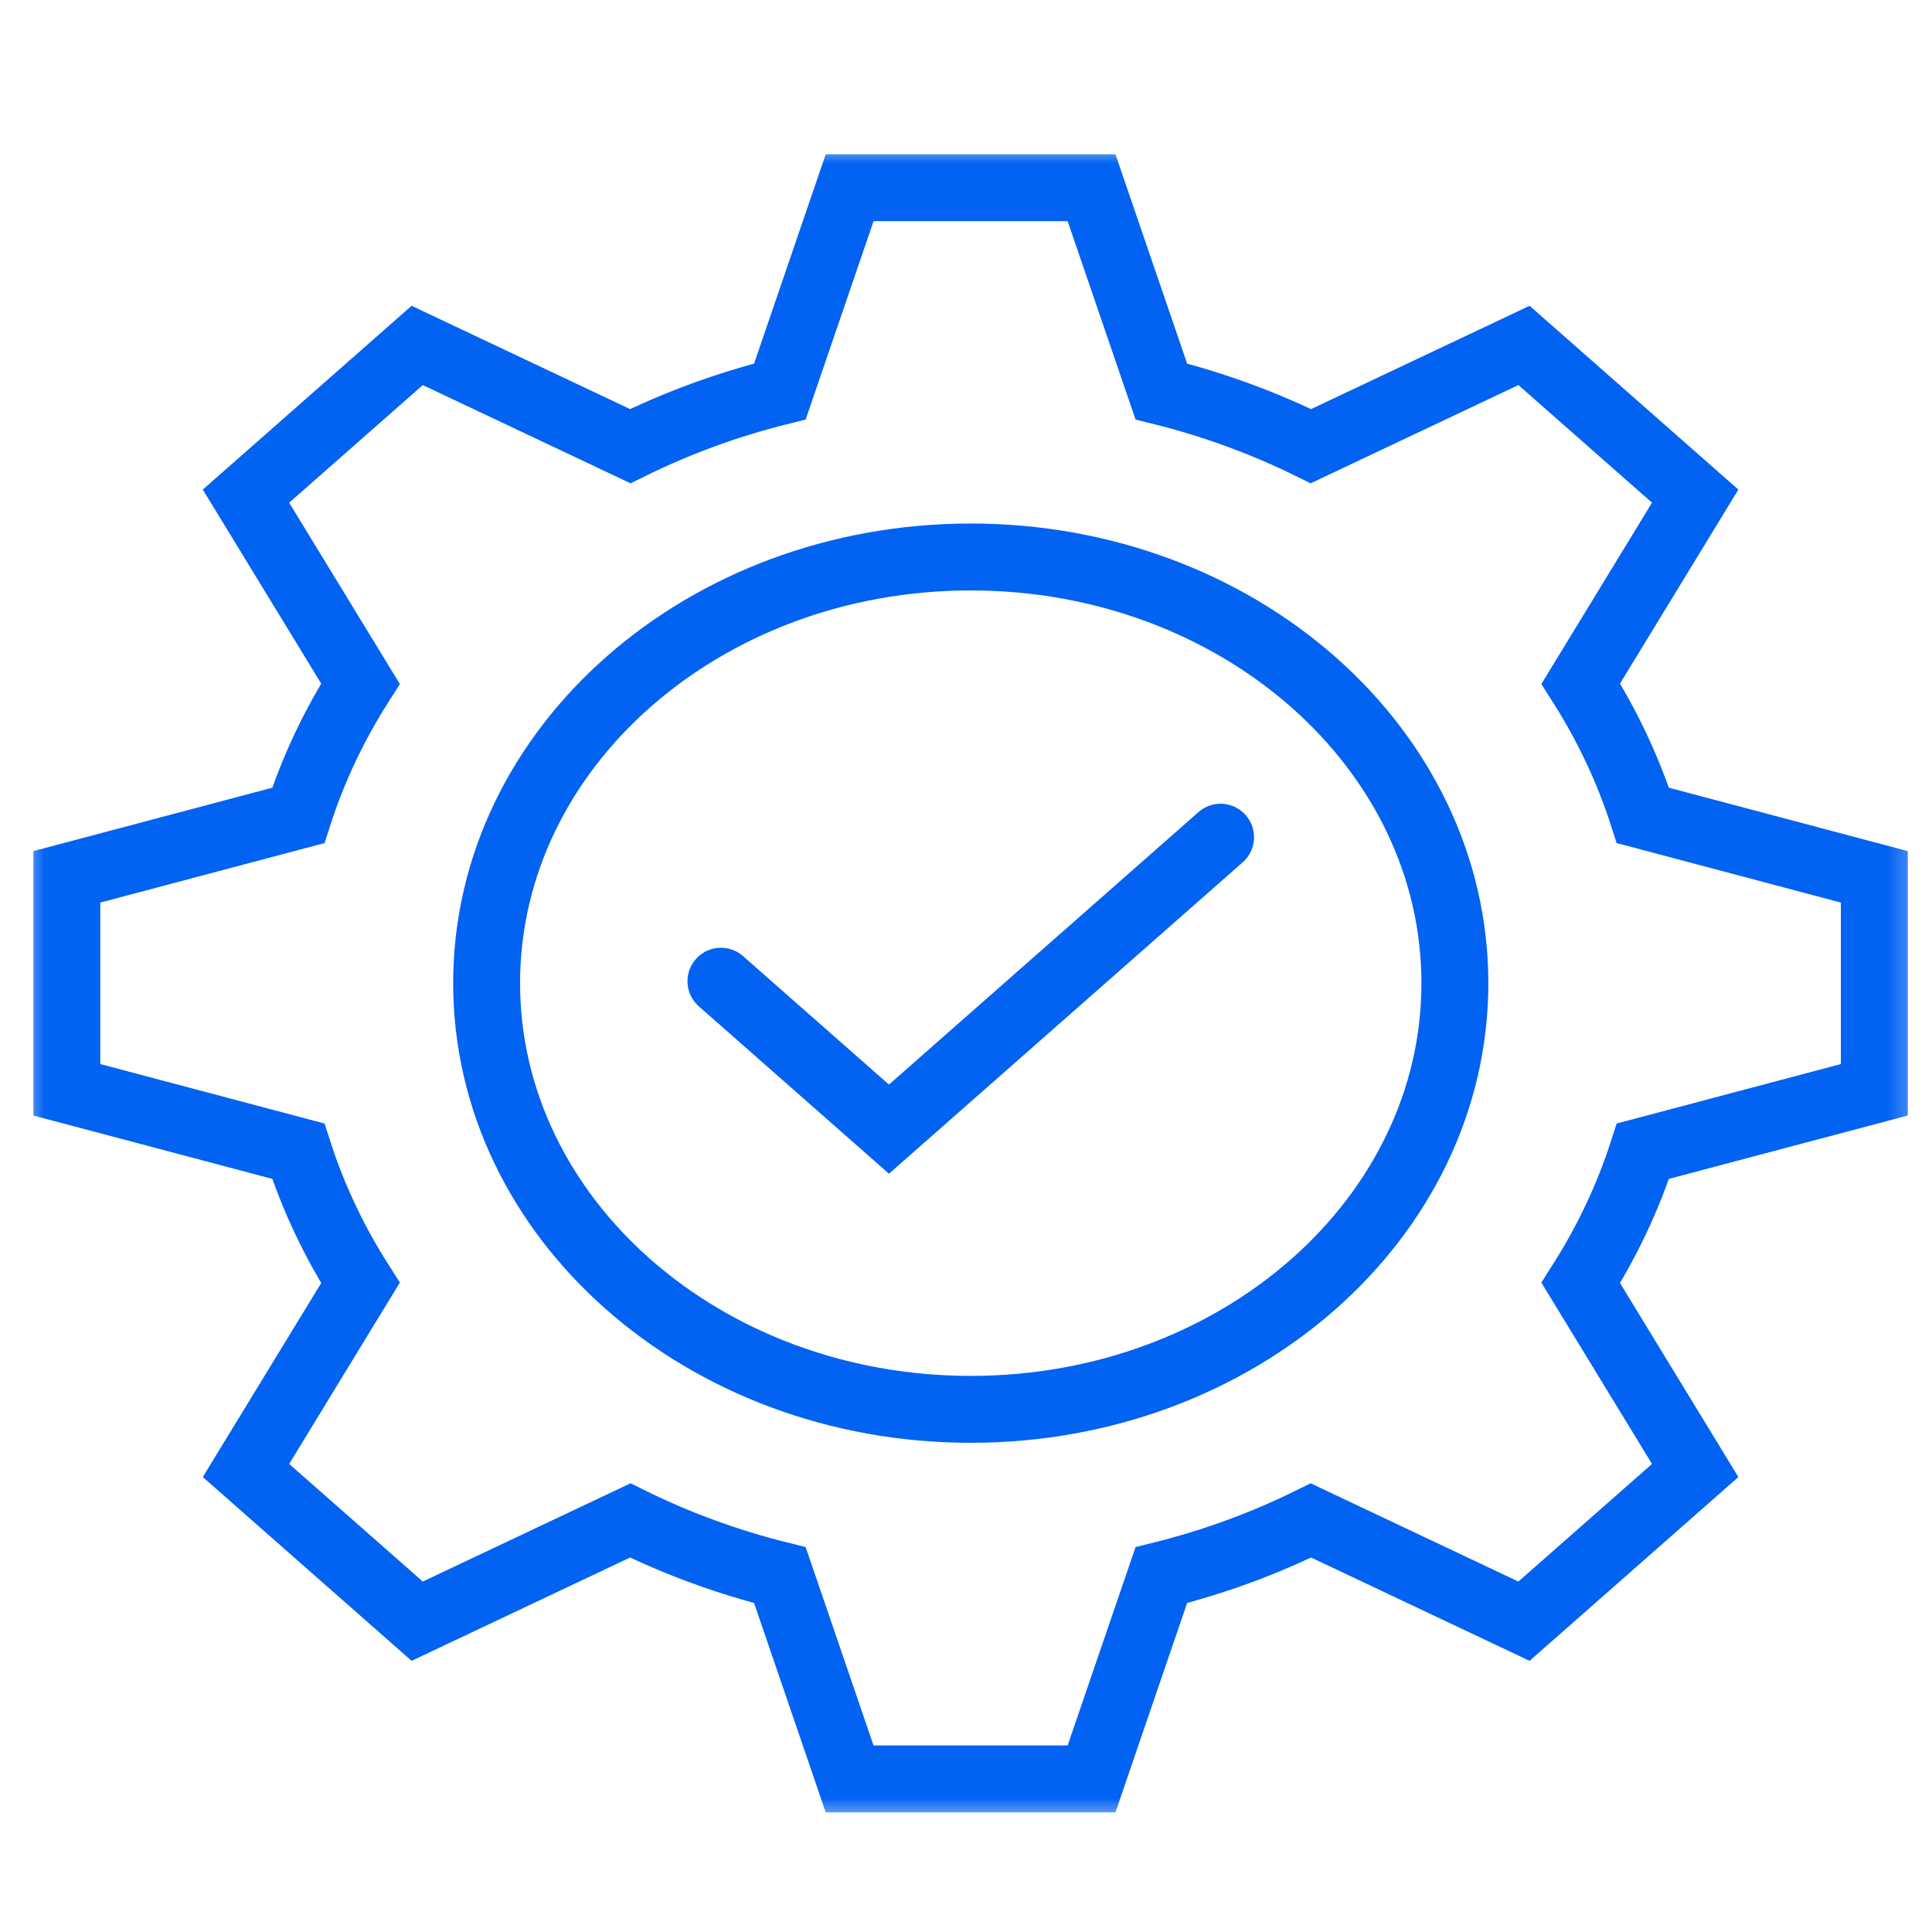 <svg width="65" height="65" viewBox="0 0 65 65" fill="none" xmlns="http://www.w3.org/2000/svg">
<mask id="mask0_1_5609" style="mask-type:luminance" maskUnits="userSpaceOnUse" x="0" y="4" width="65" height="58">
<path d="M64.66 4.908H0.66V61.248H64.66V4.908Z" fill="white"/>
</mask>
<g mask="url(#mask0_1_5609)">
<path d="M63.06 36.665V29.5L55.273 27.434C54.772 25.876 54.068 24.392 53.183 23.002L57.033 16.692L51.273 11.622L44.105 15.011C42.527 14.232 40.841 13.612 39.071 13.171L36.724 6.316H28.585L26.239 13.171C24.468 13.612 22.783 14.232 21.204 15.011L14.036 11.622L8.276 16.692L12.127 23.002C11.241 24.392 10.537 25.876 10.036 27.434L2.249 29.5V36.665L10.036 38.73C10.537 40.289 11.241 41.773 12.127 43.163L8.276 49.473L14.036 54.543L21.204 51.154C22.783 51.933 24.468 52.553 26.239 52.994L28.585 59.849H36.724L39.071 52.994C40.841 52.553 42.527 51.933 44.105 51.154L51.273 54.543L57.033 49.473L53.183 43.163C54.068 41.773 54.772 40.289 55.273 38.73L63.06 36.665ZM32.66 47.416C23.668 47.416 16.372 40.994 16.372 33.078C16.372 25.162 23.668 18.739 32.66 18.739C41.652 18.739 48.948 25.162 48.948 33.078C48.948 40.994 41.652 47.416 32.66 47.416Z" stroke="#0262F2" stroke-width="2.251" stroke-miterlimit="10" stroke-linecap="round"/>
<path d="M24.255 33.012L29.908 37.989L41.065 28.167" stroke="#0262F2" stroke-width="2.251" stroke-miterlimit="10" stroke-linecap="round"/>
</g>
</svg>
